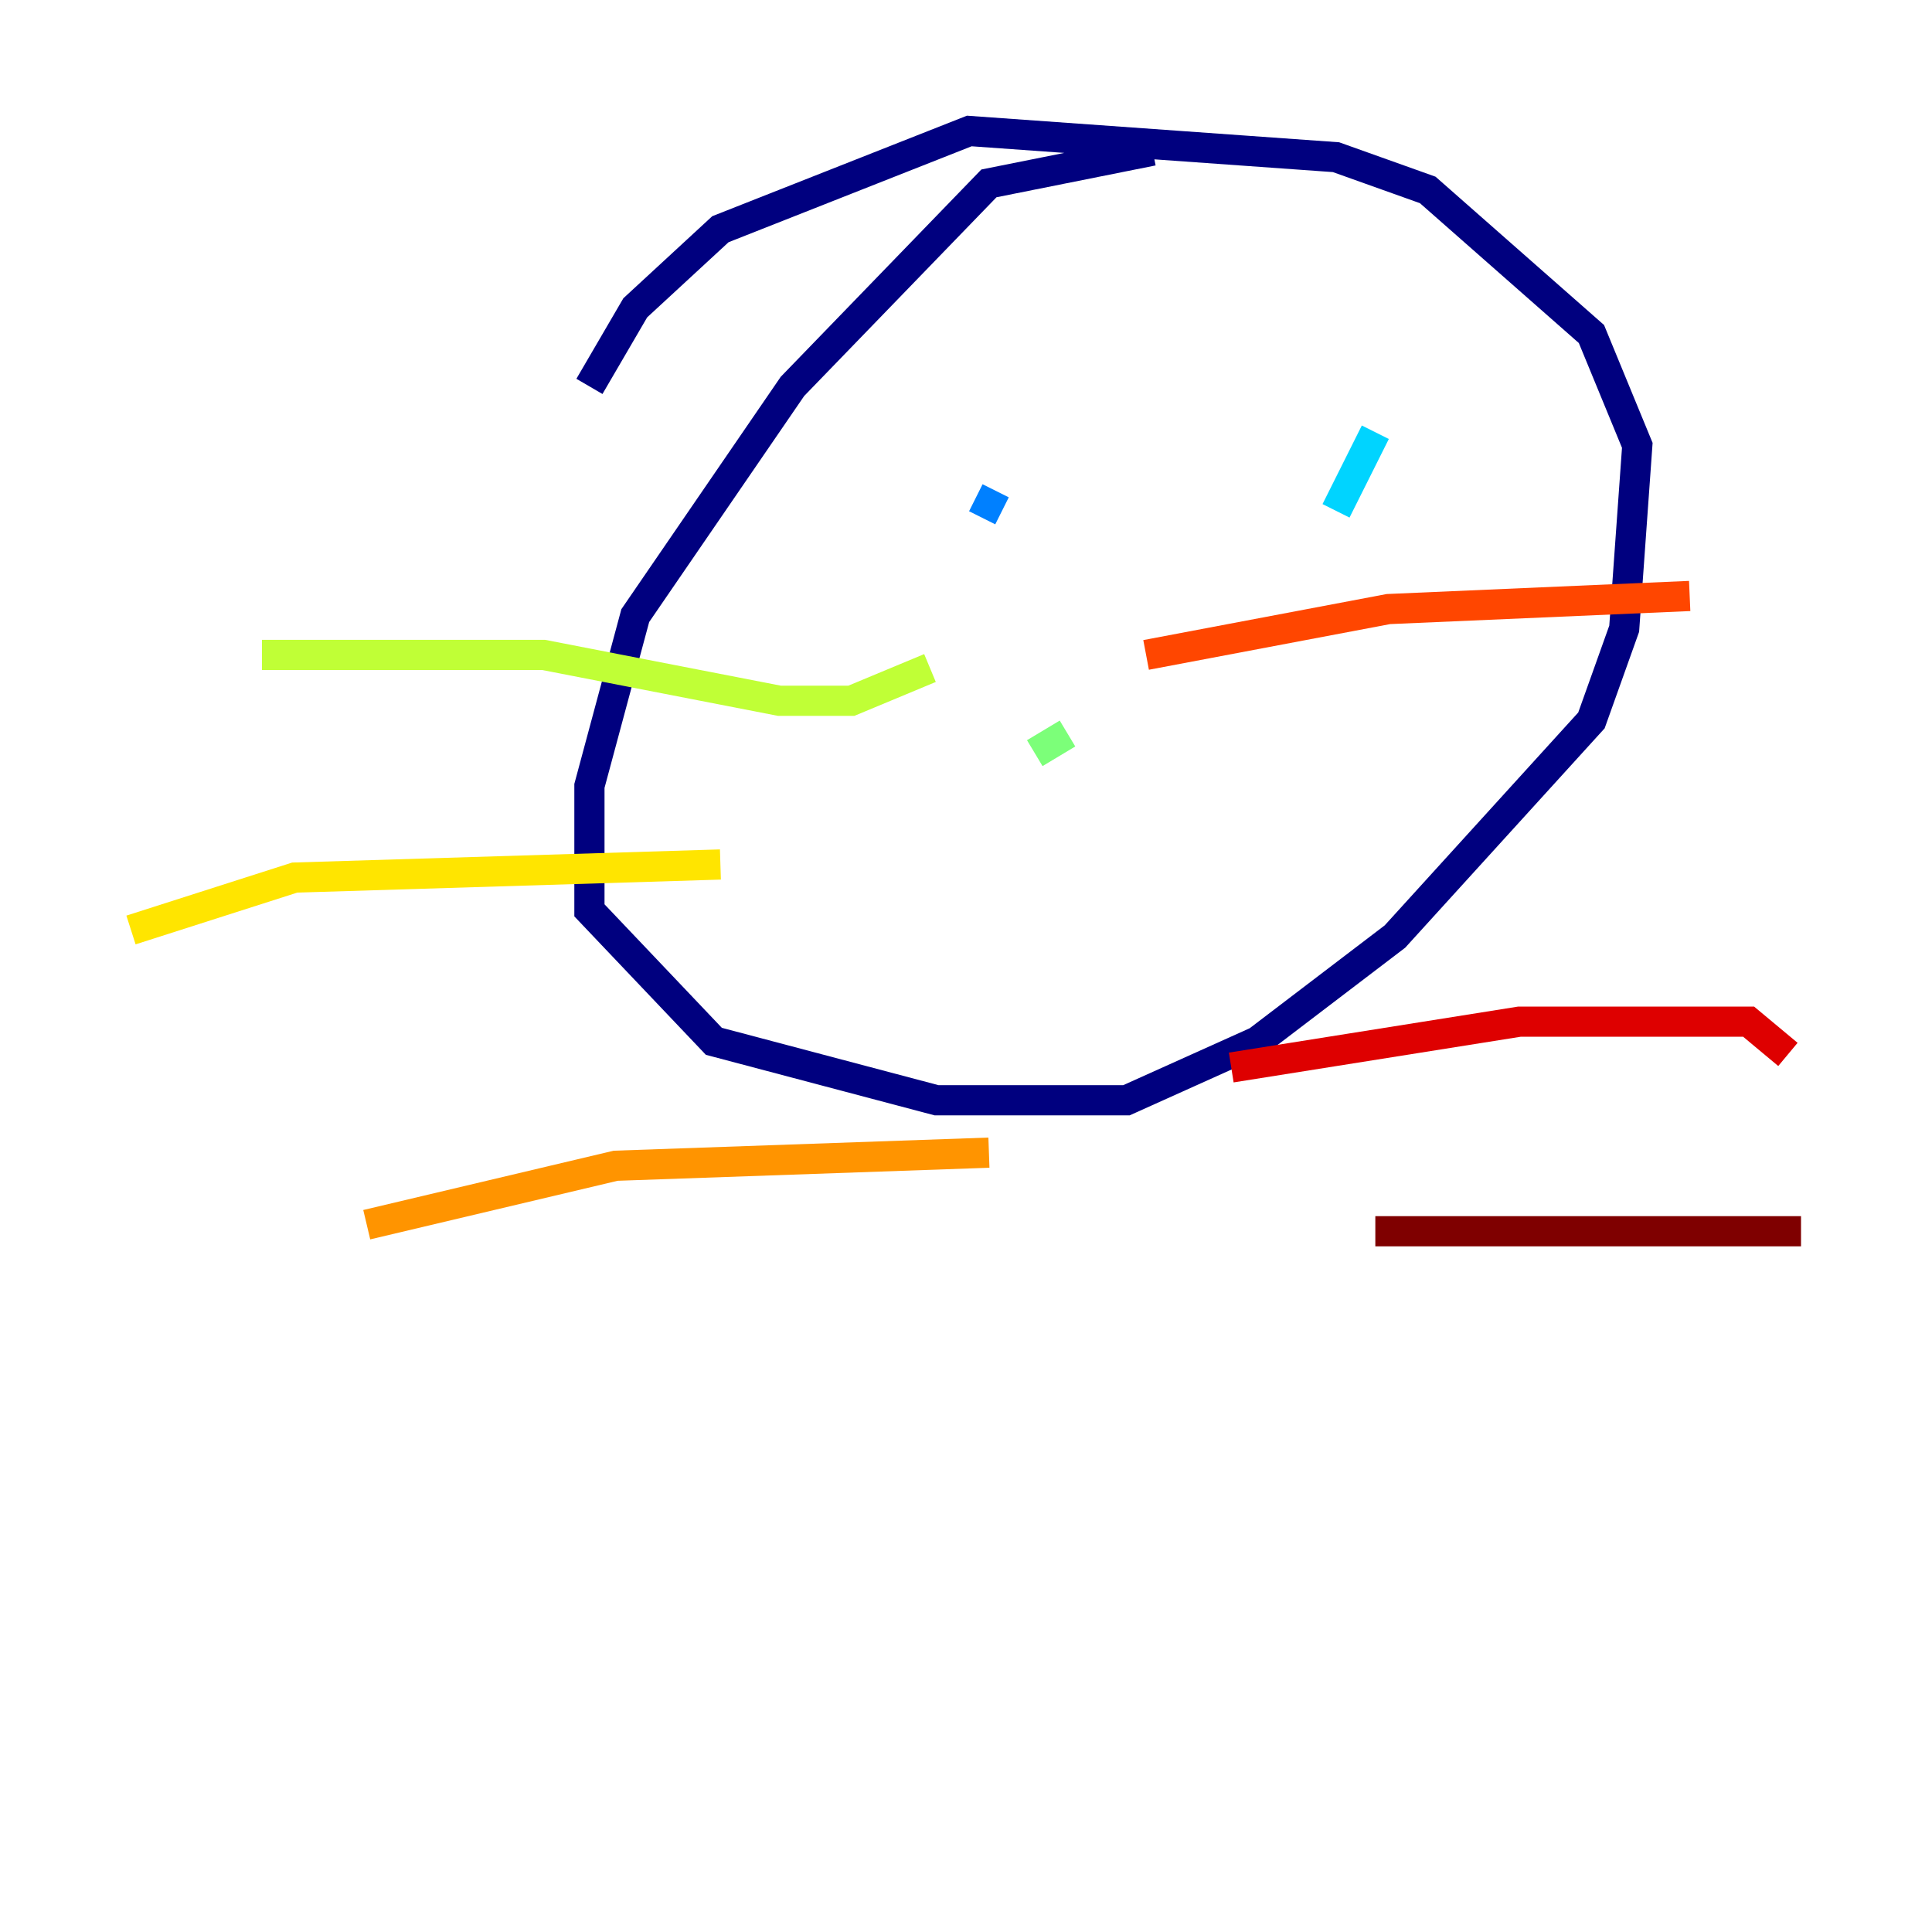 <?xml version="1.0" encoding="utf-8" ?>
<svg baseProfile="tiny" height="128" version="1.2" viewBox="0,0,128,128" width="128" xmlns="http://www.w3.org/2000/svg" xmlns:ev="http://www.w3.org/2001/xml-events" xmlns:xlink="http://www.w3.org/1999/xlink"><defs /><polyline fill="none" points="76.366,9.98 65.519,12.149 52.502,25.6 42.088,40.786 39.051,52.068 39.051,60.312 47.295,68.99 62.047,72.895 74.63,72.895 83.308,68.99 92.42,62.047 105.437,47.729 107.607,41.654 108.475,29.505 105.437,22.129 94.59,12.583 88.515,10.414 64.217,8.678 47.729,15.186 42.088,20.393 39.051,25.6" stroke="#00007f" stroke-width="2" /><polyline fill="none" points="60.312,36.881 60.312,36.881" stroke="#0000de" stroke-width="2" /><polyline fill="none" points="85.912,26.902 85.912,26.902" stroke="#0028ff" stroke-width="2" /><polyline fill="none" points="64.651,32.976 66.386,33.844" stroke="#0080ff" stroke-width="2" /><polyline fill="none" points="91.119,28.637 88.515,33.844" stroke="#00d4ff" stroke-width="2" /><polyline fill="none" points="72.027,50.766 72.027,50.766" stroke="#36ffc0" stroke-width="2" /><polyline fill="none" points="68.556,49.898 70.725,48.597" stroke="#7cff79" stroke-width="2" /><polyline fill="none" points="61.614,44.258 56.407,46.427 51.634,46.427 36.014,43.39 17.356,43.39" stroke="#c0ff36" stroke-width="2" /><polyline fill="none" points="47.729,57.275 19.525,58.142 8.678,61.614" stroke="#ffe500" stroke-width="2" /><polyline fill="none" points="65.519,76.366 40.786,77.234 24.298,81.139" stroke="#ff9400" stroke-width="2" /><polyline fill="none" points="75.932,43.39 91.986,40.352 111.946,39.485" stroke="#ff4600" stroke-width="2" /><polyline fill="none" points="81.573,70.725 100.664,67.688 115.851,67.688 118.454,69.858" stroke="#de0000" stroke-width="2" /><polyline fill="none" points="91.119,81.573 119.322,81.573" stroke="#7f0000" stroke-width="2" /></svg>